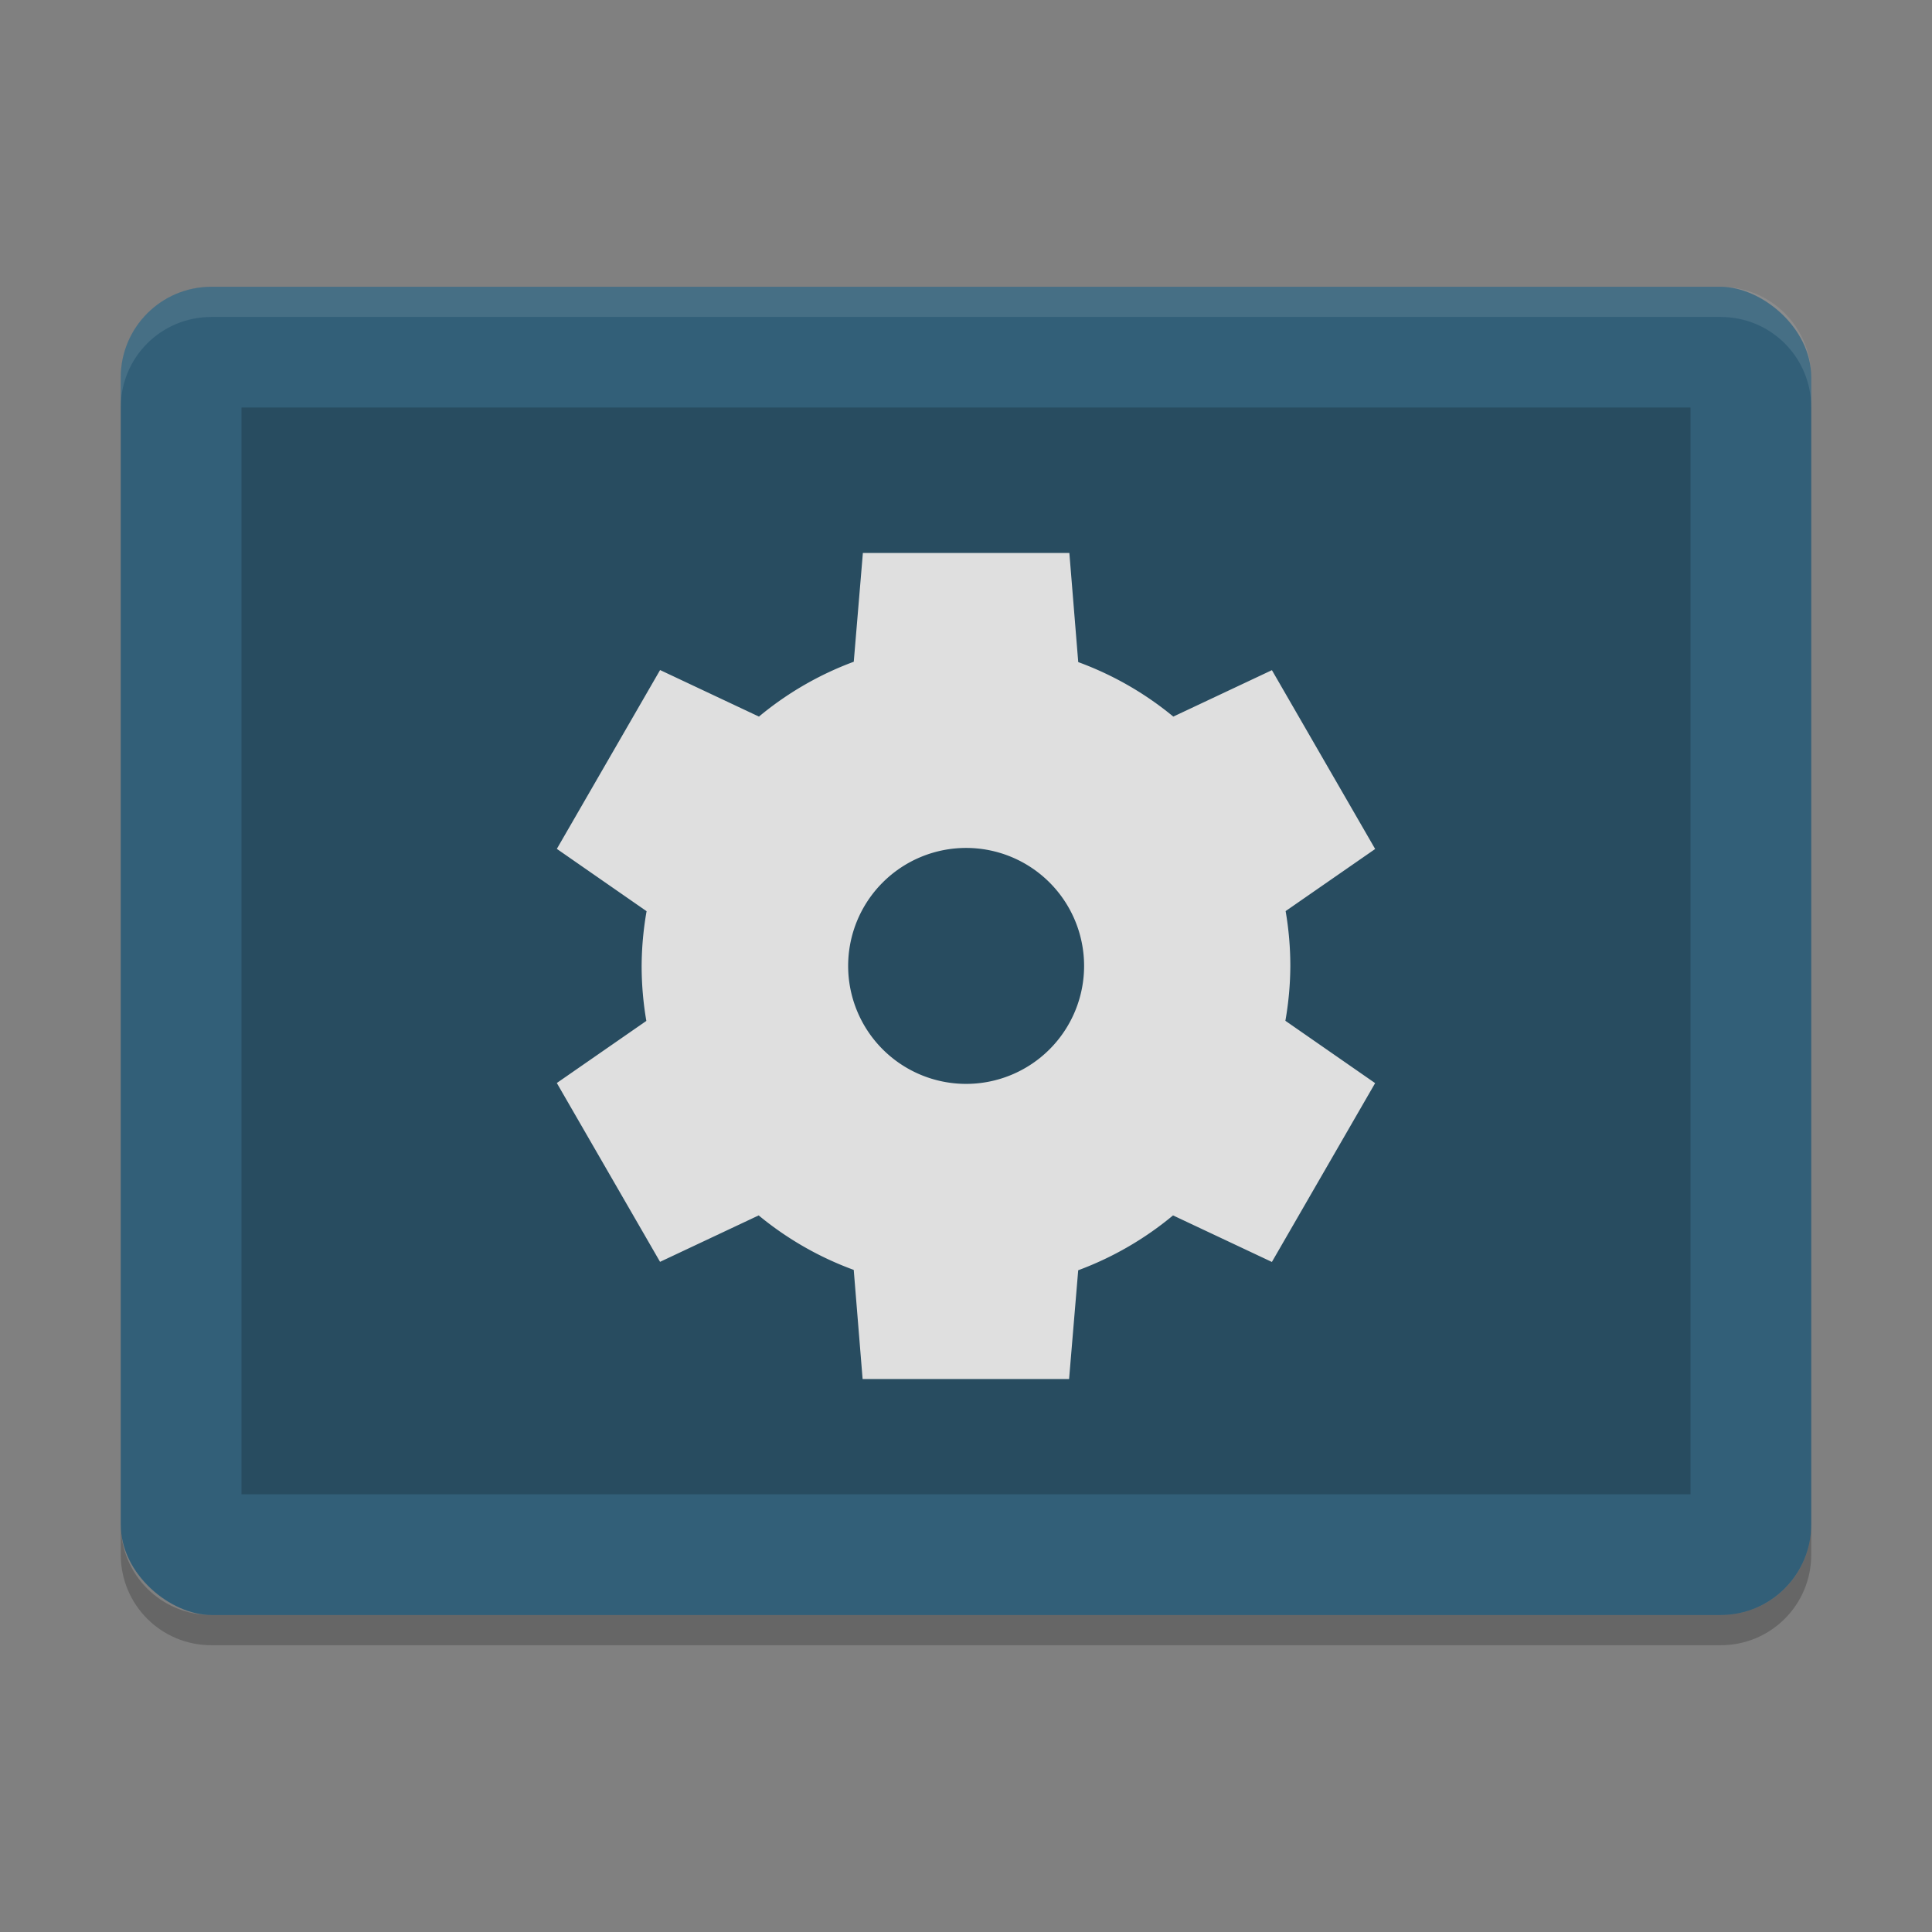 <?xml version="1.0" encoding="UTF-8" standalone="no"?>
<svg
   xmlns:dc="http://purl.org/dc/elements/1.1/"
   xmlns:cc="http://creativecommons.org/ns#"
   xmlns:rdf="http://www.w3.org/1999/02/22-rdf-syntax-ns#"
   xmlns:svg="http://www.w3.org/2000/svg"
   xmlns="http://www.w3.org/2000/svg"
   xmlns:sodipodi="http://sodipodi.sourceforge.net/DTD/sodipodi-0.dtd"
   xmlns:inkscape="http://www.inkscape.org/namespaces/inkscape"
   width="64"
   height="64"
   version="1"
   id="svg18"
   sodipodi:docname="generic-config.svg"
   inkscape:version="0.92.4 (5da689c313, 2019-01-14)">
  <rect width="100%" height="100%" fill="#808080" stroke="none"/>
  <defs
     id="defs22">
    <style
       type="text/css"
       id="current-color-scheme">
   .ColorScheme-Text { color:#dfdfdf; } .ColorScheme-Highlight { color:#4285f4; }
  </style>
    <style
       type="text/css"
       id="current-color-scheme-3">
   .ColorScheme-Text { color:#dfdfdf; } .ColorScheme-Highlight { color:#4285f4; }
  </style>
  </defs>
  <sodipodi:namedview
     pagecolor="#ffffff"
     bordercolor="#666666"
     borderopacity="1"
     objecttolerance="10"
     gridtolerance="10"
     guidetolerance="10"
     inkscape:pageopacity="0"
     inkscape:pageshadow="2"
     inkscape:window-width="1920"
     inkscape:window-height="1021"
     id="namedview20"
     showgrid="true"
     inkscape:zoom="7.375"
     inkscape:cx="-6.5238245"
     inkscape:cy="12.464186"
     inkscape:window-x="0"
     inkscape:window-y="0"
     inkscape:window-maximized="1"
     inkscape:current-layer="svg18">
    <inkscape:grid
       type="xygrid"
       id="grid850" />
  </sodipodi:namedview>
  <g
     id="g856"
     transform="translate(0,-0.5)">
    <rect
       id="rect2"
       transform="matrix(0,-1,-1,0,0,0)"
       ry="3"
       rx="3"
       y="-60"
       x="-54"
       height="56"
       width="44"
       style="fill:#325f78" />
    <rect
       id="rect4"
       transform="matrix(0,-1,-1,0,0,0)"
       ry="0"
       rx="0"
       y="-56"
       x="-50"
       height="48"
       width="36"
       style="opacity:0.2" />
    <path
       id="path6"
       d="m 7,10 c -1.662,0 -3,1.338 -3,3 v 1 c 0,-1.662 1.338,-3 3,-3 h 50 c 1.662,0 3,1.338 3,3 v -1 c 0,-1.662 -1.338,-3 -3,-3 z"
       style="opacity:0.1;fill:#ffffff"
       inkscape:connector-curvature="0" />
    <path
       id="path8"
       d="m 4,51 v 1 c 0,1.662 1.338,3 3,3 h 50 c 1.662,0 3,-1.338 3,-3 v -1 c 0,1.662 -1.338,3 -3,3 H 7 C 5.338,54 4,52.662 4,51 Z"
       style="opacity:0.2"
       inkscape:connector-curvature="0" />
  </g>
  <path
     id="path880"
     d="m 28.584,18.318 -0.302,3.603 a 10.748,10.748 0 0 0 -3.141,1.817 l -3.275,-1.542 -3.42,5.924 2.973,2.065 a 10.748,10.748 0 0 0 -0.164,1.813 10.748,10.748 0 0 0 0.156,1.821 l -2.966,2.057 3.42,5.924 3.267,-1.538 a 10.748,10.748 0 0 0 3.149,1.805 l 0.294,3.615 h 6.84 l 0.302,-3.603 a 10.748,10.748 0 0 0 3.141,-1.817 l 3.275,1.542 3.42,-5.924 -2.973,-2.065 a 10.748,10.748 0 0 0 0.164,-1.813 10.748,10.748 0 0 0 -0.156,-1.821 l 2.966,-2.057 -3.42,-5.924 -3.267,1.538 a 10.748,10.748 0 0 0 -3.149,-1.805 l -0.294,-3.615 z m 3.42,9.771 a 3.908,3.908 0 0 1 3.908,3.908 3.908,3.908 0 0 1 -3.908,3.908 3.908,3.908 0 0 1 -3.908,-3.908 3.908,3.908 0 0 1 3.908,-3.908 z"
     class="ColorScheme-Text"
     style="color:#dfdfdf;fill:currentColor;stroke-width:1.954"
     inkscape:connector-curvature="0" />
</svg>
